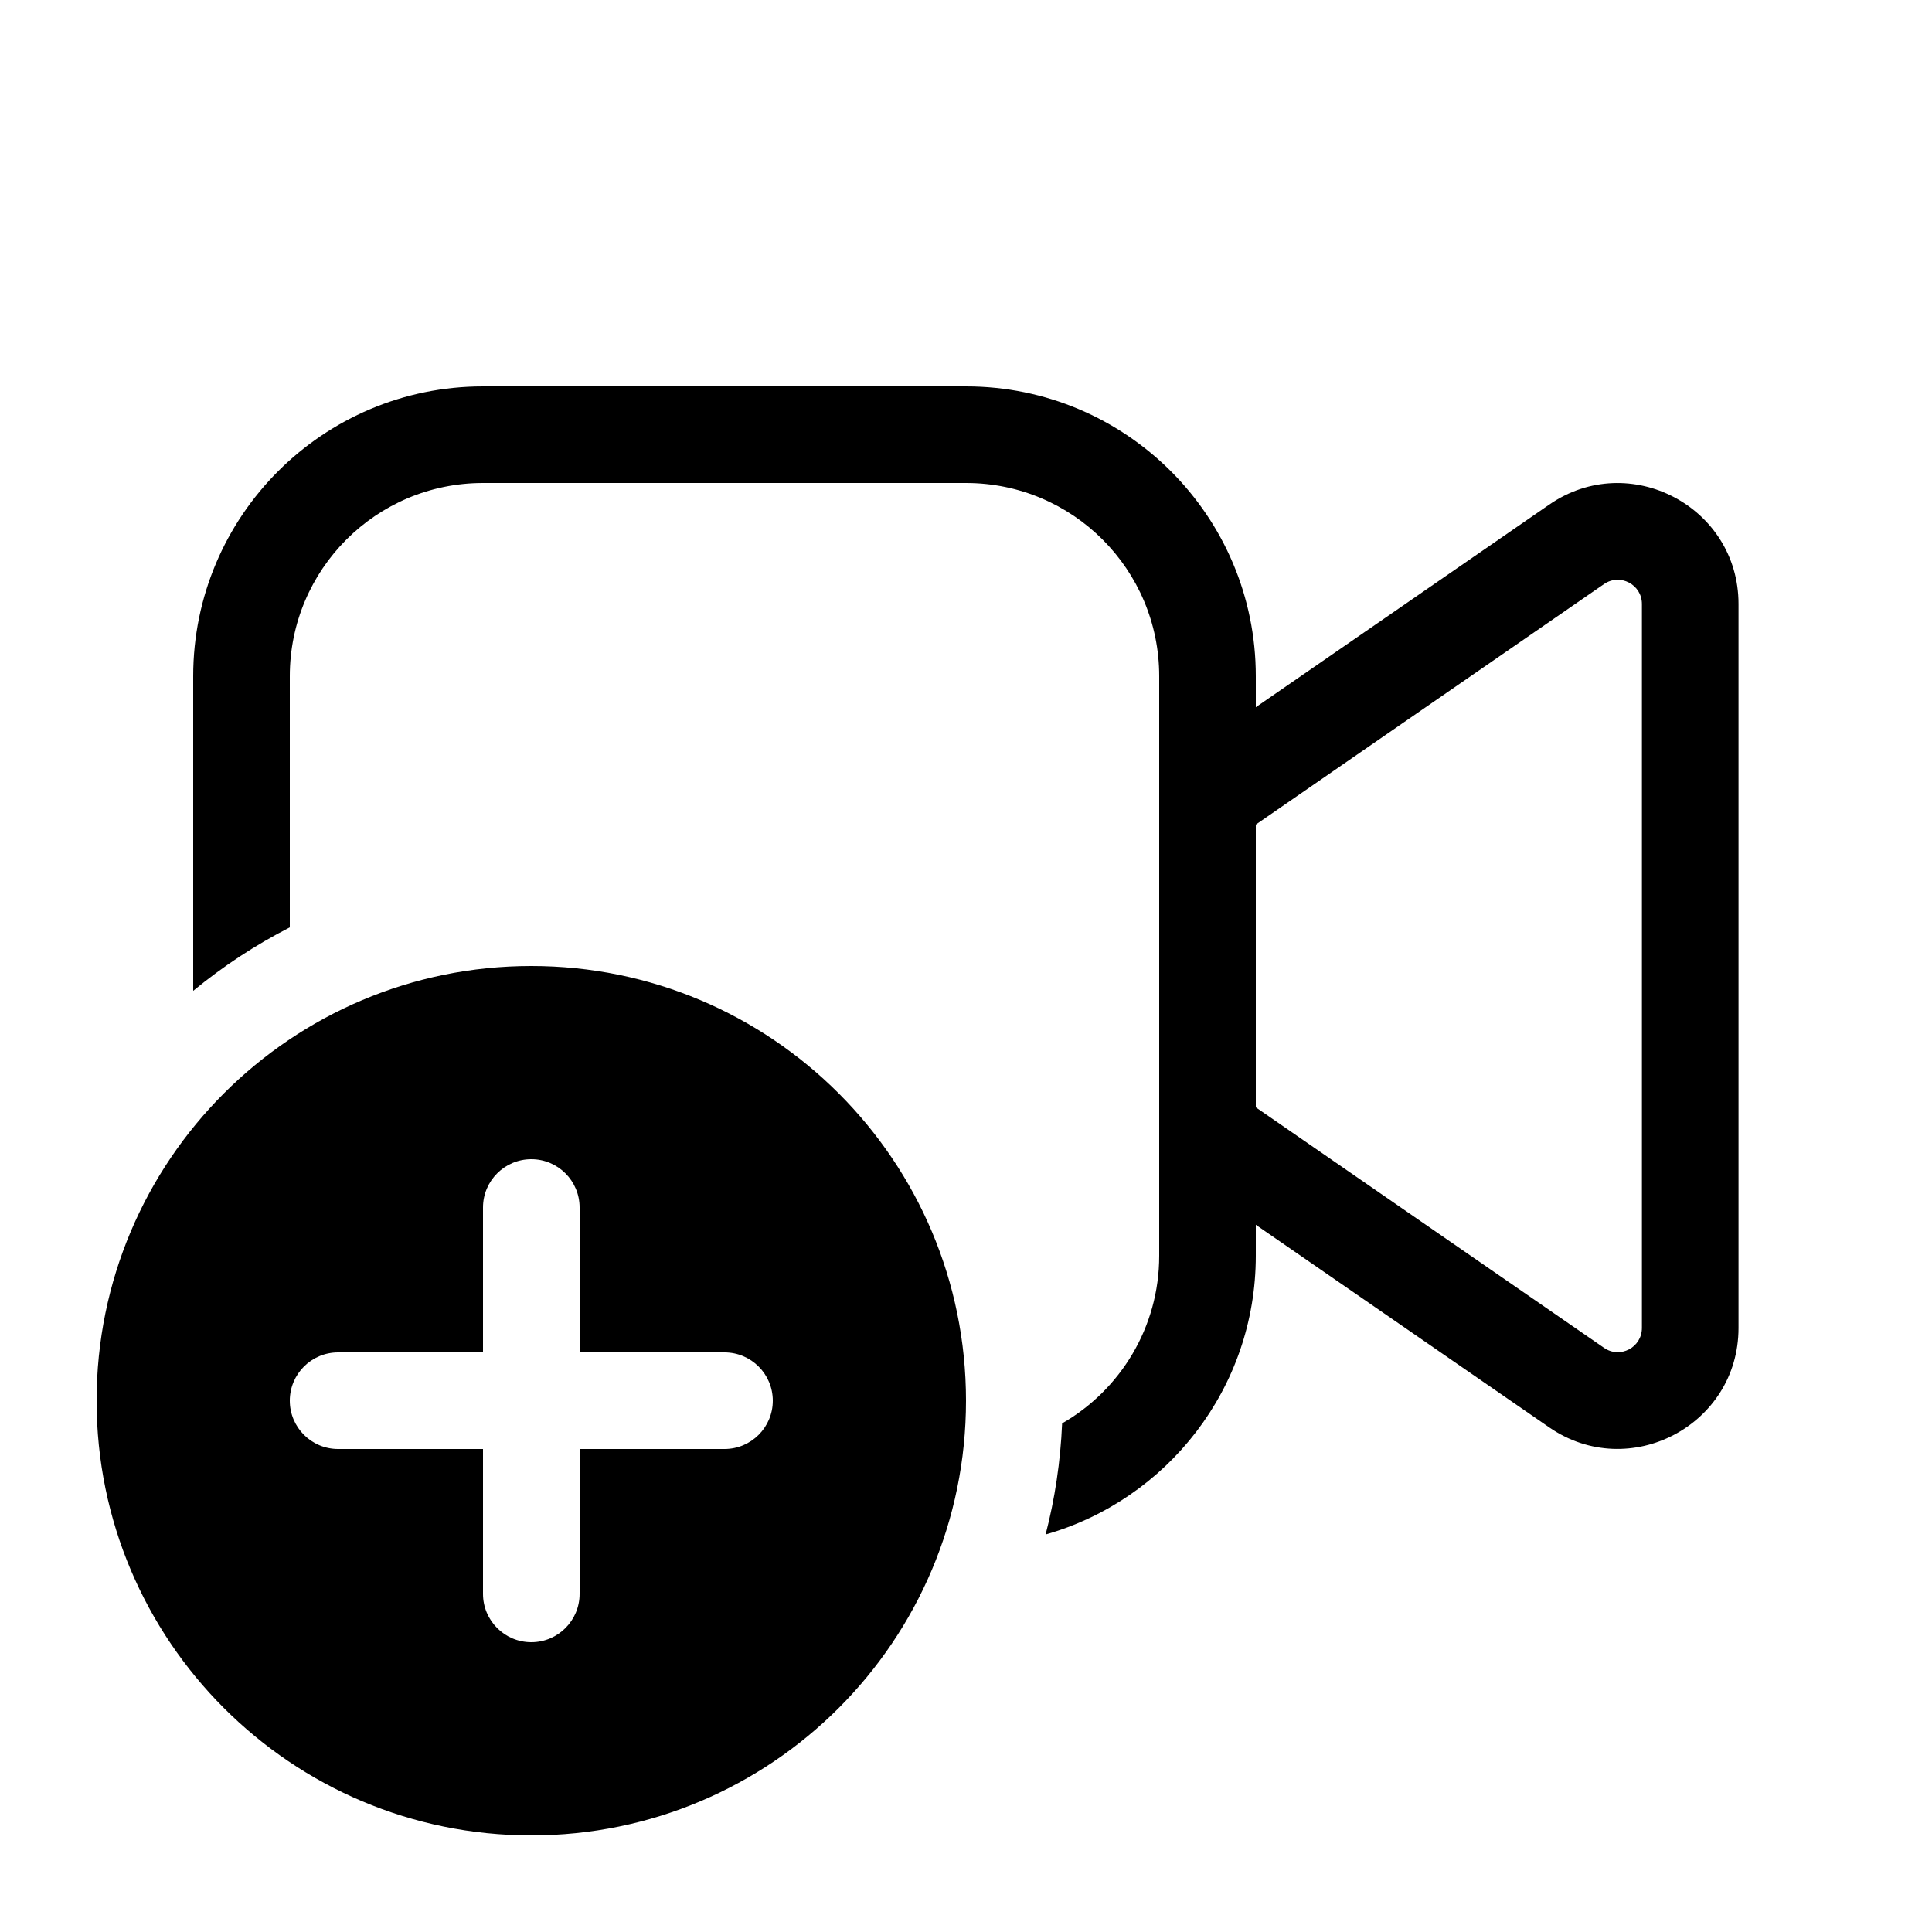 <svg viewBox="0 0 20 20" fill="none" xmlns="http://www.w3.org/2000/svg">
<path d="M5 4C3.343 4 2 5.343 2 7V10.257C2.307 10.004 2.642 9.783 3 9.6V7C3 5.895 3.895 5 5 5H10C11.105 5 12 5.895 12 7V13C12 13.742 11.596 14.39 10.995 14.735C10.978 15.131 10.92 15.516 10.824 15.885C12.08 15.527 13 14.371 13 13V12.679L16.037 14.776C16.866 15.348 17.997 14.755 17.997 13.747V6.252C17.997 5.245 16.866 4.651 16.037 5.224L13 7.321V7C13 5.343 11.657 4 10 4H5ZM13 8.536L16.605 6.046C16.771 5.932 16.997 6.051 16.997 6.252V13.747C16.997 13.949 16.771 14.068 16.605 13.953L13 11.463V8.536ZM10 14.5C10 16.985 7.985 19 5.5 19C3.015 19 1 16.985 1 14.5C1 12.015 3.015 10 5.5 10C7.985 10 10 12.015 10 14.5ZM6 12.5C6 12.224 5.776 12 5.5 12C5.224 12 5 12.224 5 12.5V14H3.5C3.224 14 3 14.224 3 14.5C3 14.776 3.224 15 3.5 15H5L5 16.5C5 16.776 5.224 17 5.5 17C5.776 17 6 16.776 6 16.5V15H7.5C7.776 15 8 14.776 8 14.5C8 14.224 7.776 14 7.5 14H6V12.5Z" fill="currentColor"/>
</svg>
